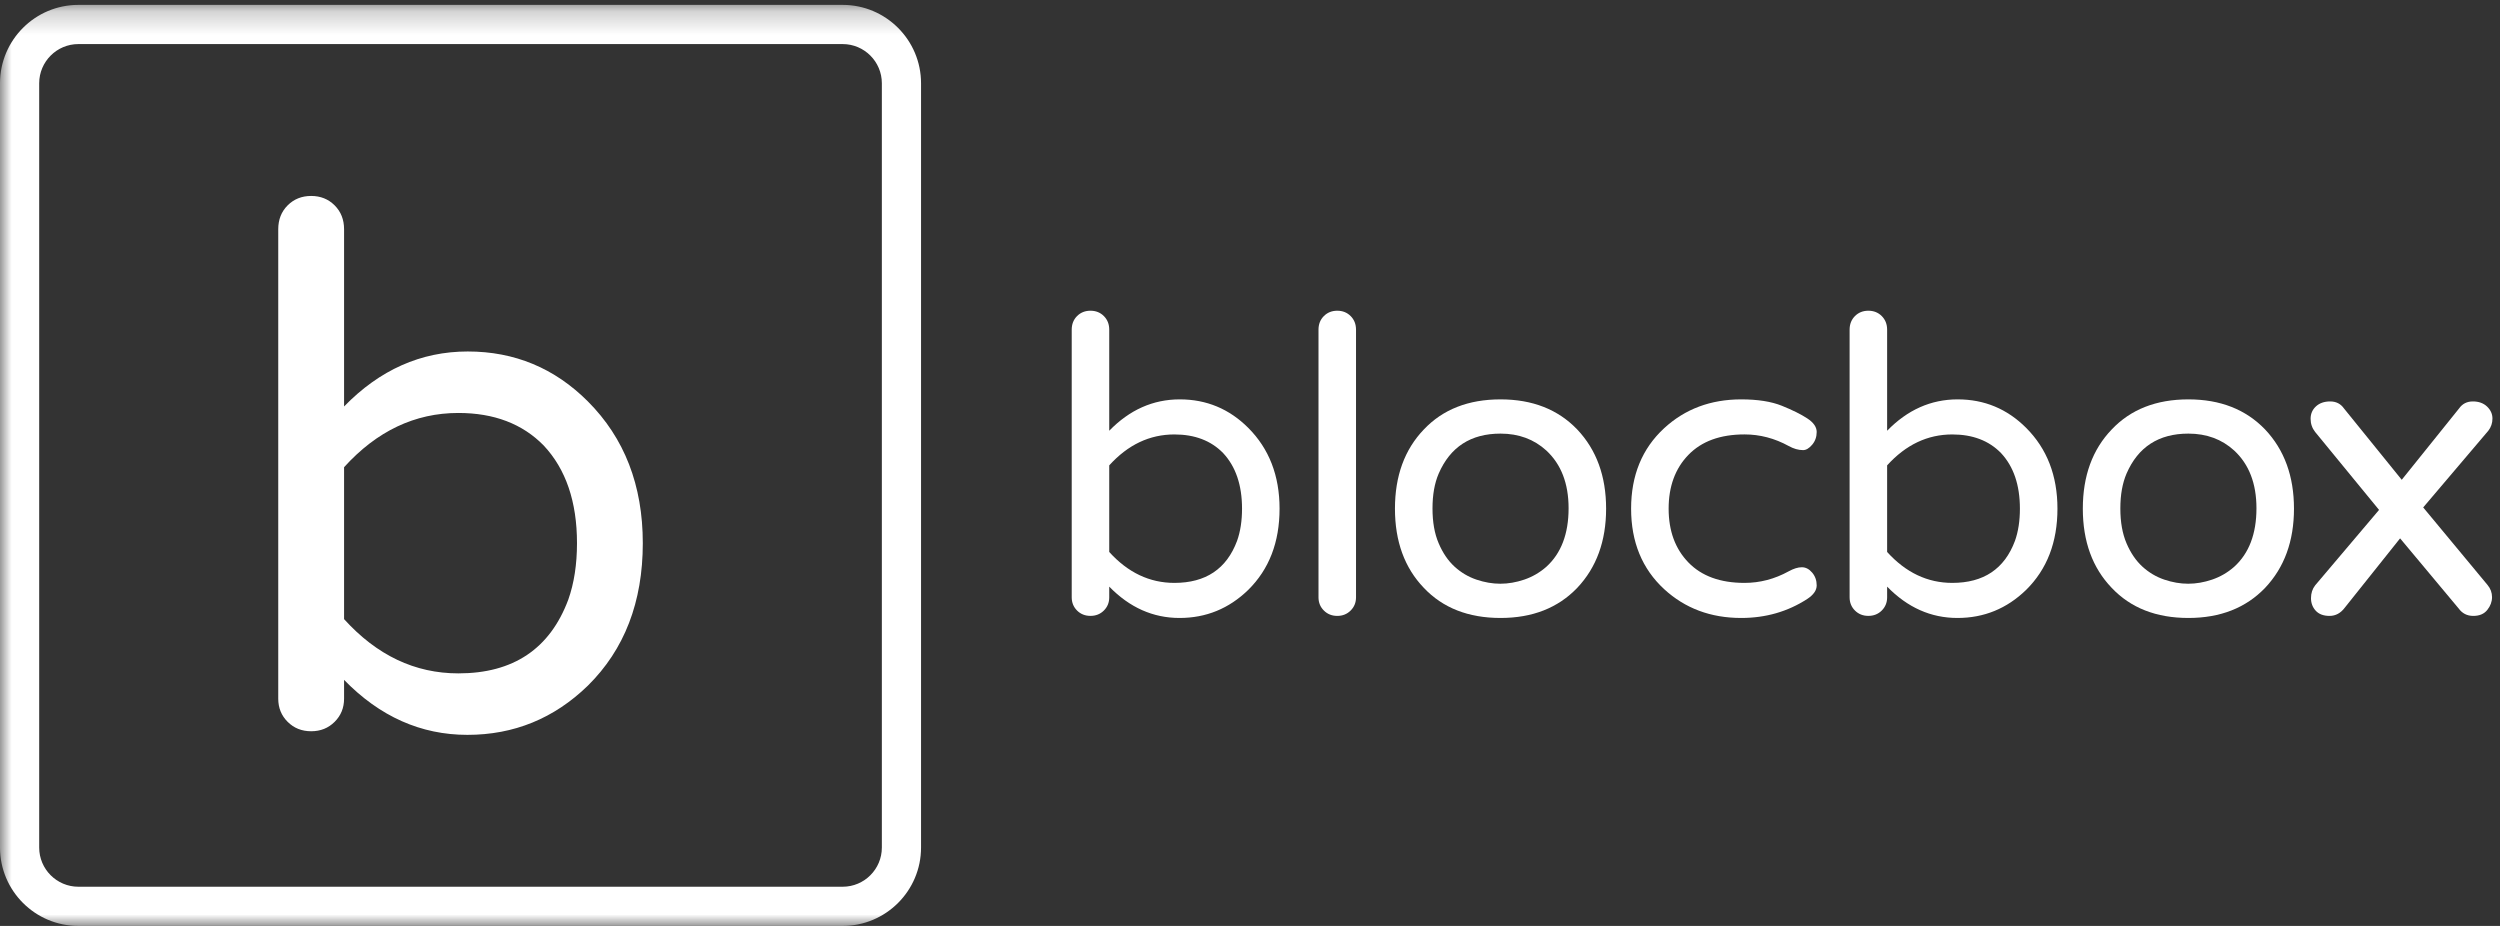 <?xml version="1.0" encoding="UTF-8" standalone="no"?>
<svg width="108px" height="40px" viewBox="0 0 108 40" version="1.1" xmlns="http://www.w3.org/2000/svg" xmlns:xlink="http://www.w3.org/1999/xlink" xmlns:sketch="http://www.bohemiancoding.com/sketch/ns">
    <rect x="0" y="0" width="108" height="40" fill="#333333" stroke="none"/>
    <!-- Generator: Sketch 3.4.3 (16044) - http://www.bohemiancoding.com/sketch -->
    <title>Logo</title>
    <desc>Created with Sketch.</desc>
    <defs>
        <path id="path-1" d="M0,0.211 L107.674,0.211 L107.674,40 L0,40 L0,0.211 Z"></path>
    </defs>
    <g id="Home-Page" stroke="none" stroke-width="1" fill="none" fill-rule="evenodd" sketch:type="MSPage">
        <g id="Dashboard" sketch:type="MSArtboardGroup" transform="translate(-150, -30)">
            <g id="Hero" sketch:type="MSLayerGroup">
                <g id="Header-Content" transform="translate(150, 30)">
                    <g id="Logo">
                        <path d="M47.919,23.845 C48.726,24.736 49.665,25.181 50.734,25.181 C52.088,25.181 52.99,24.576 53.442,23.364 C53.585,22.961 53.656,22.497 53.656,21.974 C53.656,20.953 53.382,20.152 52.836,19.569 C52.313,19.035 51.613,18.768 50.734,18.768 C49.665,18.768 48.726,19.213 47.919,20.104 L47.919,23.845 Z M47.919,18.608 C48.798,17.705 49.813,17.253 50.966,17.253 C52.118,17.253 53.103,17.663 53.923,18.482 C54.826,19.385 55.277,20.549 55.277,21.974 C55.277,23.424 54.826,24.593 53.923,25.484 C53.091,26.292 52.103,26.696 50.957,26.696 C49.81,26.696 48.798,26.244 47.919,25.342 L47.919,25.805 C47.919,26.031 47.842,26.221 47.687,26.375 C47.533,26.529 47.34,26.606 47.108,26.606 C46.877,26.606 46.683,26.529 46.529,26.375 C46.375,26.221 46.298,26.031 46.298,25.805 L46.298,14.242 C46.298,14.005 46.375,13.809 46.529,13.654 C46.683,13.5 46.877,13.423 47.108,13.423 C47.34,13.423 47.533,13.5 47.687,13.654 C47.842,13.809 47.919,14.005 47.919,14.242 L47.919,18.608 Z" id="Fill-1" fill="#FFFFFF" sketch:type="MSShapeGroup"></path>
                        <path d="M57.191,13.654 C57.345,13.5 57.538,13.423 57.77,13.423 C58.001,13.423 58.194,13.5 58.348,13.654 C58.503,13.809 58.58,14.005 58.58,14.242 L58.58,25.805 C58.58,26.031 58.503,26.221 58.348,26.375 C58.194,26.529 58.001,26.607 57.77,26.607 C57.538,26.607 57.345,26.529 57.191,26.375 C57.036,26.221 56.959,26.031 56.959,25.805 L56.959,14.242 C56.959,14.005 57.036,13.809 57.191,13.654" id="Fill-3" fill="#FFFFFF" sketch:type="MSShapeGroup"></path>
                        <path d="M62.836,24.478 C63.116,24.733 63.43,24.92 63.781,25.039 C64.131,25.158 64.476,25.217 64.814,25.217 C65.153,25.217 65.497,25.158 65.848,25.039 C66.198,24.92 66.516,24.736 66.801,24.486 C67.442,23.905 67.763,23.061 67.763,21.957 C67.763,20.888 67.442,20.057 66.801,19.462 C66.266,18.975 65.607,18.732 64.823,18.732 C63.54,18.732 62.65,19.308 62.151,20.46 C61.972,20.876 61.884,21.378 61.884,21.966 C61.884,22.554 61.972,23.055 62.151,23.471 C62.328,23.887 62.557,24.222 62.836,24.478 M64.823,17.253 C66.201,17.253 67.306,17.687 68.137,18.554 C68.968,19.433 69.384,20.573 69.384,21.974 C69.384,23.376 68.968,24.516 68.137,25.395 C67.306,26.262 66.201,26.696 64.823,26.696 C63.434,26.696 62.328,26.262 61.509,25.395 C60.678,24.529 60.262,23.388 60.262,21.974 C60.262,20.561 60.678,19.421 61.509,18.554 C62.328,17.687 63.434,17.253 64.823,17.253" id="Fill-5" fill="#FFFFFF" sketch:type="MSShapeGroup"></path>
                        <path d="M75.363,25.181 C76.028,25.181 76.664,25.015 77.269,24.682 C77.484,24.564 77.673,24.505 77.84,24.505 C78.006,24.505 78.154,24.582 78.285,24.736 C78.416,24.89 78.481,25.075 78.481,25.288 C78.481,25.502 78.344,25.698 78.071,25.877 C77.228,26.423 76.278,26.696 75.221,26.696 C73.902,26.696 72.791,26.28 71.889,25.449 C70.938,24.57 70.464,23.411 70.464,21.974 C70.464,20.538 70.938,19.379 71.889,18.501 C72.791,17.669 73.902,17.253 75.221,17.253 C75.933,17.253 76.518,17.345 76.976,17.529 C77.433,17.714 77.798,17.894 78.071,18.073 C78.344,18.251 78.481,18.447 78.481,18.661 C78.481,18.874 78.416,19.059 78.285,19.213 C78.154,19.367 78.024,19.445 77.893,19.445 C77.69,19.445 77.484,19.385 77.269,19.266 C76.664,18.934 76.028,18.767 75.363,18.767 C74.317,18.767 73.51,19.062 72.94,19.65 C72.37,20.237 72.085,21.013 72.085,21.974 C72.085,22.937 72.37,23.711 72.94,24.299 C73.51,24.887 74.317,25.181 75.363,25.181" id="Fill-7" fill="#FFFFFF" sketch:type="MSShapeGroup"></path>
                        <path d="M81.524,23.845 C82.331,24.736 83.27,25.181 84.339,25.181 C85.693,25.181 86.595,24.576 87.047,23.364 C87.19,22.961 87.26,22.497 87.26,21.974 C87.26,20.953 86.987,20.152 86.441,19.569 C85.918,19.035 85.218,18.768 84.339,18.768 C83.27,18.768 82.331,19.213 81.524,20.104 L81.524,23.845 Z M81.524,18.608 C82.403,17.705 83.418,17.253 84.571,17.253 C85.723,17.253 86.708,17.663 87.528,18.482 C88.431,19.385 88.882,20.549 88.882,21.974 C88.882,23.424 88.431,24.593 87.528,25.484 C86.696,26.292 85.708,26.696 84.562,26.696 C83.415,26.696 82.403,26.244 81.524,25.342 L81.524,25.805 C81.524,26.031 81.446,26.221 81.292,26.375 C81.138,26.529 80.944,26.606 80.713,26.606 C80.482,26.606 80.288,26.529 80.134,26.375 C79.98,26.221 79.903,26.031 79.903,25.805 L79.903,14.242 C79.903,14.005 79.98,13.809 80.134,13.654 C80.288,13.5 80.482,13.423 80.713,13.423 C80.944,13.423 81.138,13.5 81.292,13.654 C81.446,13.809 81.524,14.005 81.524,14.242 L81.524,18.608 Z" id="Fill-9" fill="#FFFFFF" sketch:type="MSShapeGroup"></path>
                        <path d="M92.552,24.478 C92.831,24.733 93.146,24.92 93.496,25.039 C93.847,25.158 94.191,25.217 94.53,25.217 C94.868,25.217 95.213,25.158 95.563,25.039 C95.913,24.92 96.232,24.736 96.516,24.486 C97.158,23.905 97.479,23.061 97.479,21.957 C97.479,20.888 97.158,20.057 96.516,19.462 C95.982,18.975 95.323,18.732 94.539,18.732 C93.256,18.732 92.365,19.308 91.866,20.46 C91.688,20.876 91.599,21.378 91.599,21.966 C91.599,22.554 91.688,23.055 91.866,23.471 C92.044,23.887 92.273,24.222 92.552,24.478 M94.539,17.253 C95.916,17.253 97.021,17.687 97.853,18.554 C98.684,19.433 99.1,20.573 99.1,21.974 C99.1,23.376 98.684,24.516 97.853,25.395 C97.021,26.262 95.916,26.696 94.539,26.696 C93.149,26.696 92.044,26.262 91.225,25.395 C90.393,24.529 89.978,23.388 89.978,21.974 C89.978,20.561 90.393,19.421 91.225,18.554 C92.044,17.687 93.149,17.253 94.539,17.253" id="Fill-11" fill="#FFFFFF" sketch:type="MSShapeGroup"></path>
                        <path d="M107.461,25.27 C107.591,25.425 107.656,25.6 107.656,25.796 C107.656,25.992 107.588,26.177 107.452,26.348 C107.315,26.521 107.114,26.607 106.846,26.607 C106.579,26.607 106.368,26.499 106.214,26.286 L103.684,23.257 L101.296,26.25 C101.118,26.488 100.898,26.607 100.637,26.607 C100.376,26.607 100.177,26.532 100.04,26.384 C99.904,26.235 99.835,26.054 99.835,25.841 C99.835,25.626 99.895,25.442 100.014,25.288 L102.775,22.028 L100.014,18.661 C99.883,18.494 99.818,18.304 99.818,18.09 C99.818,17.877 99.895,17.698 100.049,17.556 C100.203,17.414 100.408,17.342 100.664,17.342 C100.919,17.342 101.118,17.443 101.26,17.645 L103.755,20.727 L106.232,17.645 C106.374,17.443 106.572,17.342 106.828,17.342 C107.083,17.342 107.288,17.417 107.443,17.565 C107.598,17.714 107.674,17.886 107.674,18.082 C107.674,18.278 107.615,18.453 107.496,18.607 L104.682,21.921 L107.461,25.27 Z" id="Fill-13" fill="#FFFFFF" sketch:type="MSShapeGroup"></path>
                        <g id="Group-17">
                            <mask id="mask-2" sketch:name="Clip 16" fill="white">
                                <use xlink:href="#path-1"></use>
                            </mask>
                            <g id="Clip-16"></g>
                            <path d="M3.386,1.904 C2.453,1.904 1.693,2.664 1.693,3.597 L1.693,36.614 C1.693,37.548 2.453,38.307 3.386,38.307 L36.403,38.307 C37.337,38.307 38.096,37.548 38.096,36.614 L38.096,3.597 C38.096,2.664 37.337,1.904 36.403,1.904 L3.386,1.904 Z M36.403,40 L3.386,40 C1.519,40 0,38.481 0,36.614 L0,3.597 C0,1.73 1.519,0.211 3.386,0.211 L36.403,0.211 C38.27,0.211 39.789,1.73 39.789,3.597 L39.789,36.614 C39.789,38.481 38.27,40 36.403,40 L36.403,40 Z" id="Fill-15" fill="#FFFFFF" sketch:type="MSShapeGroup" mask="url(#mask-2)"></path>
                        </g>
                        <path d="M14.864,26.746 C16.28,28.309 17.925,29.09 19.801,29.09 C22.176,29.09 23.759,28.027 24.551,25.902 C24.801,25.195 24.926,24.382 24.926,23.465 C24.926,21.674 24.446,20.267 23.488,19.246 C22.571,18.309 21.342,17.84 19.801,17.84 C17.925,17.84 16.28,18.621 14.864,20.183 L14.864,26.746 Z M14.864,17.559 C16.405,15.976 18.187,15.184 20.207,15.184 C22.228,15.184 23.957,15.902 25.395,17.34 C26.977,18.923 27.769,20.965 27.769,23.465 C27.769,26.007 26.977,28.059 25.395,29.621 C23.936,31.038 22.201,31.746 20.192,31.746 C18.181,31.746 16.405,30.954 14.864,29.371 L14.864,30.183 C14.864,30.579 14.728,30.913 14.457,31.183 C14.186,31.454 13.848,31.59 13.442,31.59 C13.036,31.59 12.697,31.454 12.426,31.183 C12.155,30.913 12.02,30.579 12.02,30.183 L12.02,9.903 C12.02,9.487 12.155,9.143 12.426,8.872 C12.697,8.601 13.036,8.465 13.442,8.465 C13.848,8.465 14.186,8.601 14.457,8.872 C14.728,9.143 14.864,9.487 14.864,9.903 L14.864,17.559 Z" id="Fill-18" fill="#FFFFFF" sketch:type="MSShapeGroup"></path>
                    </g>
                </g>
            </g>
        </g>
    </g>
</svg>